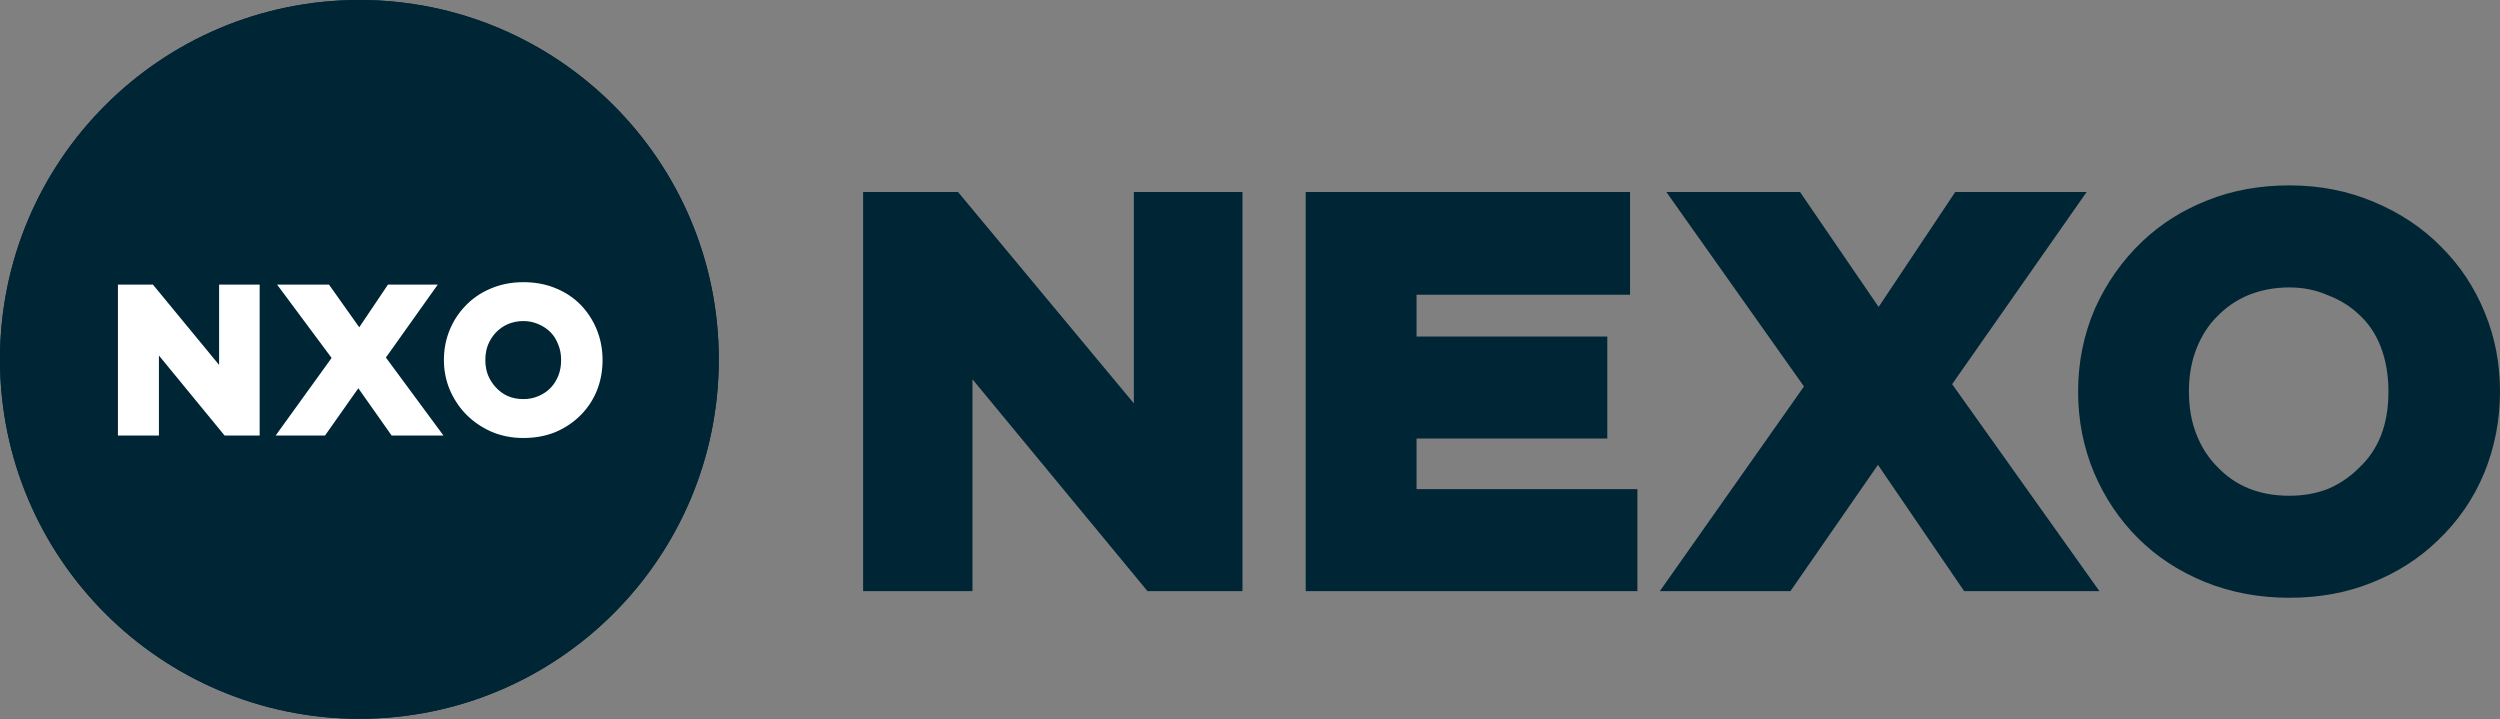 <svg width="1543" height="444" viewBox="0 0 1543 444" fill="none" xmlns="http://www.w3.org/2000/svg">
<rect x="0" y="0" width="1543" height="444" fill="#808080" stroke="none"/>
<path d="M221.817 0C344.324 0 443.635 99.311 443.635 221.817C443.635 344.324 344.324 443.635 221.817 443.635C99.311 443.635 0 344.324 0 221.817C0 99.311 99.311 0 221.817 0ZM160.258 175.671H135.231V225.233L96.025 177.648L94.396 175.671H72.784V268.817H98.086V219.43L137.01 266.832L138.639 268.817H160.258V175.671ZM239.445 175.671L237.832 178.068L221.729 201.999L204.684 177.959L203.061 175.671H171.034L177.457 184.311L204.669 220.92L176.311 260.239L170.124 268.817H200.596L202.218 266.514L221.158 239.622L240.098 266.514L241.72 268.817H273.713L267.345 260.19L238.173 220.675L264.1 184.219L270.18 175.671H239.445ZM277.387 240.032L277.403 240.071L277.419 240.11C279.758 245.688 282.891 250.626 286.837 254.872L286.844 254.879L286.85 254.886C291.211 259.546 296.468 263.282 302.553 266.113L302.62 266.144C308.887 268.957 315.708 270.325 323.005 270.325C330.216 270.325 336.896 269.125 342.963 266.621L342.999 266.606L343.036 266.591C348.986 264.032 354.211 260.479 358.662 255.937L358.665 255.934C362.927 251.579 366.206 246.54 368.486 240.855L368.498 240.823C370.783 235.022 371.9 228.812 371.9 222.244C371.9 215.645 370.727 209.373 368.343 203.479C365.968 197.61 362.55 192.394 358.112 187.865L358.09 187.842L358.068 187.82C353.67 183.433 348.453 180.064 342.486 177.703C336.535 175.31 330.017 174.161 323.005 174.161C315.74 174.161 308.948 175.472 302.702 178.17C296.649 180.732 291.401 184.346 287.025 189.013C282.87 193.363 279.655 198.387 277.387 204.043C275.097 209.753 273.973 215.836 273.973 222.244C273.973 228.411 275.11 234.353 277.387 240.032ZM305.965 239.027L305.939 239C304.035 236.954 302.453 234.505 301.216 231.597C300.127 228.827 299.55 225.729 299.55 222.244C299.55 218.65 300.133 215.509 301.217 212.752C302.453 209.844 304.035 207.395 305.939 205.35L305.938 205.349C308.078 203.072 310.568 201.317 313.444 200.06C316.415 198.803 319.585 198.163 323.005 198.163C326.319 198.163 329.384 198.797 332.252 200.044L332.276 200.054L332.298 200.064C335.322 201.345 337.871 203.087 340.002 205.284C341.828 207.176 343.34 209.557 344.484 212.526L344.515 212.605L344.548 212.684C345.698 215.407 346.324 218.566 346.324 222.244C346.324 225.855 345.734 229.012 344.639 231.779C343.495 234.672 341.965 237.104 340.071 239.137C337.945 241.401 335.418 243.16 332.436 244.424L332.412 244.433L332.39 244.444C329.537 245.684 326.429 246.324 323.005 246.324C319.507 246.324 316.318 245.69 313.383 244.459C310.484 243.113 308.035 241.315 305.989 239.055L305.965 239.027ZM766.857 364.866H708.259L705.268 361.245L600.211 234.092V364.866H532.714V118.496H591.291L594.282 122.091L699.812 248.961V118.496H766.857V364.866ZM1006.07 118.496V181.917H874.291V207.705H992.026V270.674H874.291V301.897H1010.59V364.866H805.888V118.496H1006.07ZM1287.88 118.496L1276.9 134.19L1204.86 237.104L1284.56 349.109L1295.77 364.866H1212.28L1209.32 360.515L1159.08 286.905L1108.01 360.573L1105.04 364.866H1024.44L1035.51 349.148L1113.42 238.523L1039.6 134.232L1028.46 118.496H1110.97L1113.94 122.839L1159.49 189.44L1203.82 122.937L1206.78 118.496H1287.88ZM1543 241.68C1543 259.248 1539.74 276.079 1533.21 292.092L1533.17 292.159C1526.61 307.906 1517.09 321.715 1504.66 333.515L1504.66 333.516C1493.09 344.749 1479.44 353.445 1463.8 359.637V359.636C1448.3 365.891 1431.33 368.942 1413.03 368.942C1394.35 368.942 1376.91 365.716 1360.8 359.145C1344.86 352.641 1331.04 343.626 1319.48 332.058C1307.98 320.557 1298.97 307.104 1292.45 291.776L1292.43 291.741L1292.42 291.707C1285.86 275.953 1282.6 259.248 1282.6 241.68C1282.6 223.769 1286.02 206.73 1292.91 190.655L1292.94 190.578L1292.98 190.5C1300.14 174.55 1309.94 160.64 1322.39 148.852L1322.4 148.836C1333.92 137.981 1347.24 129.608 1362.26 123.722C1377.76 117.469 1394.72 114.42 1413.03 114.42C1431.76 114.42 1449.26 117.819 1465.41 124.736V124.737C1481.57 131.533 1495.49 140.824 1507.02 152.664L1507.02 152.663C1518.54 164.181 1527.42 177.671 1533.64 193.042L1533.64 193.041C1539.91 208.212 1543 224.458 1543 241.68ZM1368.6 288.222C1379.81 299.934 1394.31 305.973 1413.03 305.973C1421.79 305.973 1429.69 304.528 1436.83 301.75C1444.1 298.618 1450.39 294.36 1455.78 288.968L1455.9 288.852L1456.02 288.74C1467.83 277.682 1474.15 262.406 1474.15 241.68C1474.15 231.265 1472.5 222.093 1469.38 214.036C1466.28 206.014 1461.85 199.484 1456.11 194.251L1456.03 194.182L1455.96 194.11C1450.65 189.051 1444.26 185.057 1436.66 182.174L1436.46 182.099L1436.27 182.017C1429.12 178.953 1421.41 177.389 1413.03 177.389C1404.01 177.389 1395.65 178.967 1387.86 182.064L1387.86 182.065C1380.4 185.151 1373.86 189.636 1368.15 195.593L1368 195.752C1363.04 200.707 1358.91 207.065 1355.72 215.045C1352.63 222.765 1351 231.596 1351 241.68C1351 251.764 1352.63 260.596 1355.72 268.317C1358.88 276.23 1363.15 282.76 1368.45 288.062L1368.54 288.142L1368.6 288.222Z" fill="#002535"/>
<path d="M421.973 221.817C421.973 332.36 332.36 421.973 221.817 421.973C111.275 421.973 21.662 332.36 21.662 221.817C21.662 111.275 111.275 21.662 221.817 21.662C332.36 21.662 421.973 111.275 421.973 221.817Z" fill="white"/>
<path d="M221.817 0C344.324 0 443.635 99.311 443.635 221.817C443.635 344.324 344.324 443.635 221.817 443.635C99.311 443.635 0 344.324 0 221.817C0 99.311 99.311 0 221.817 0ZM160.258 175.671H135.231V225.233L94.396 175.671H72.784V268.817H98.086V219.43L138.639 268.817H160.258V175.671ZM239.445 175.671L221.729 201.999L203.061 175.671H171.034L204.669 220.92L170.124 268.817H200.596L221.158 239.622L241.72 268.817H273.713L238.173 220.675L270.18 175.671H239.445ZM277.387 240.032L277.403 240.071L277.419 240.11C279.758 245.688 282.891 250.626 286.837 254.872L286.844 254.879L286.85 254.886C291.211 259.546 296.468 263.282 302.553 266.113L302.62 266.144C308.887 268.957 315.708 270.325 323.005 270.325C330.216 270.325 336.896 269.125 342.963 266.621L342.999 266.606L343.036 266.591C348.986 264.032 354.211 260.479 358.662 255.937L358.665 255.934C362.927 251.579 366.206 246.54 368.486 240.855L368.498 240.823C370.783 235.022 371.9 228.812 371.9 222.244C371.9 215.645 370.727 209.373 368.342 203.479C365.967 197.61 362.55 192.394 358.112 187.865L358.09 187.842L358.068 187.82C353.67 183.433 348.453 180.064 342.486 177.703C336.535 175.31 330.017 174.161 323.005 174.161C315.74 174.161 308.948 175.472 302.702 178.17C296.649 180.732 291.401 184.346 287.025 189.013C282.87 193.363 279.655 198.387 277.387 204.043C275.097 209.753 273.973 215.836 273.973 222.244C273.973 228.411 275.11 234.353 277.387 240.032ZM305.965 239.027L305.939 239C304.035 236.954 302.453 234.505 301.216 231.597C300.127 228.827 299.55 225.729 299.55 222.244C299.55 218.65 300.133 215.509 301.217 212.752C302.453 209.844 304.035 207.395 305.939 205.35L305.938 205.349C308.078 203.072 310.568 201.317 313.444 200.06C316.415 198.803 319.585 198.163 323.005 198.163C326.319 198.163 329.384 198.797 332.252 200.044L332.276 200.054L332.298 200.064C335.322 201.345 337.871 203.087 340.002 205.284C341.828 207.176 343.34 209.557 344.484 212.526L344.515 212.605L344.548 212.684C345.698 215.407 346.324 218.566 346.324 222.244C346.324 225.855 345.734 229.012 344.639 231.779C343.495 234.672 341.965 237.104 340.071 239.137C337.945 241.401 335.418 243.16 332.436 244.424L332.412 244.433L332.39 244.444C329.537 245.684 326.429 246.324 323.005 246.324C319.507 246.324 316.318 245.69 313.383 244.459C310.484 243.113 308.035 241.315 305.989 239.055L305.965 239.027Z" fill="#002535"/>
</svg>
